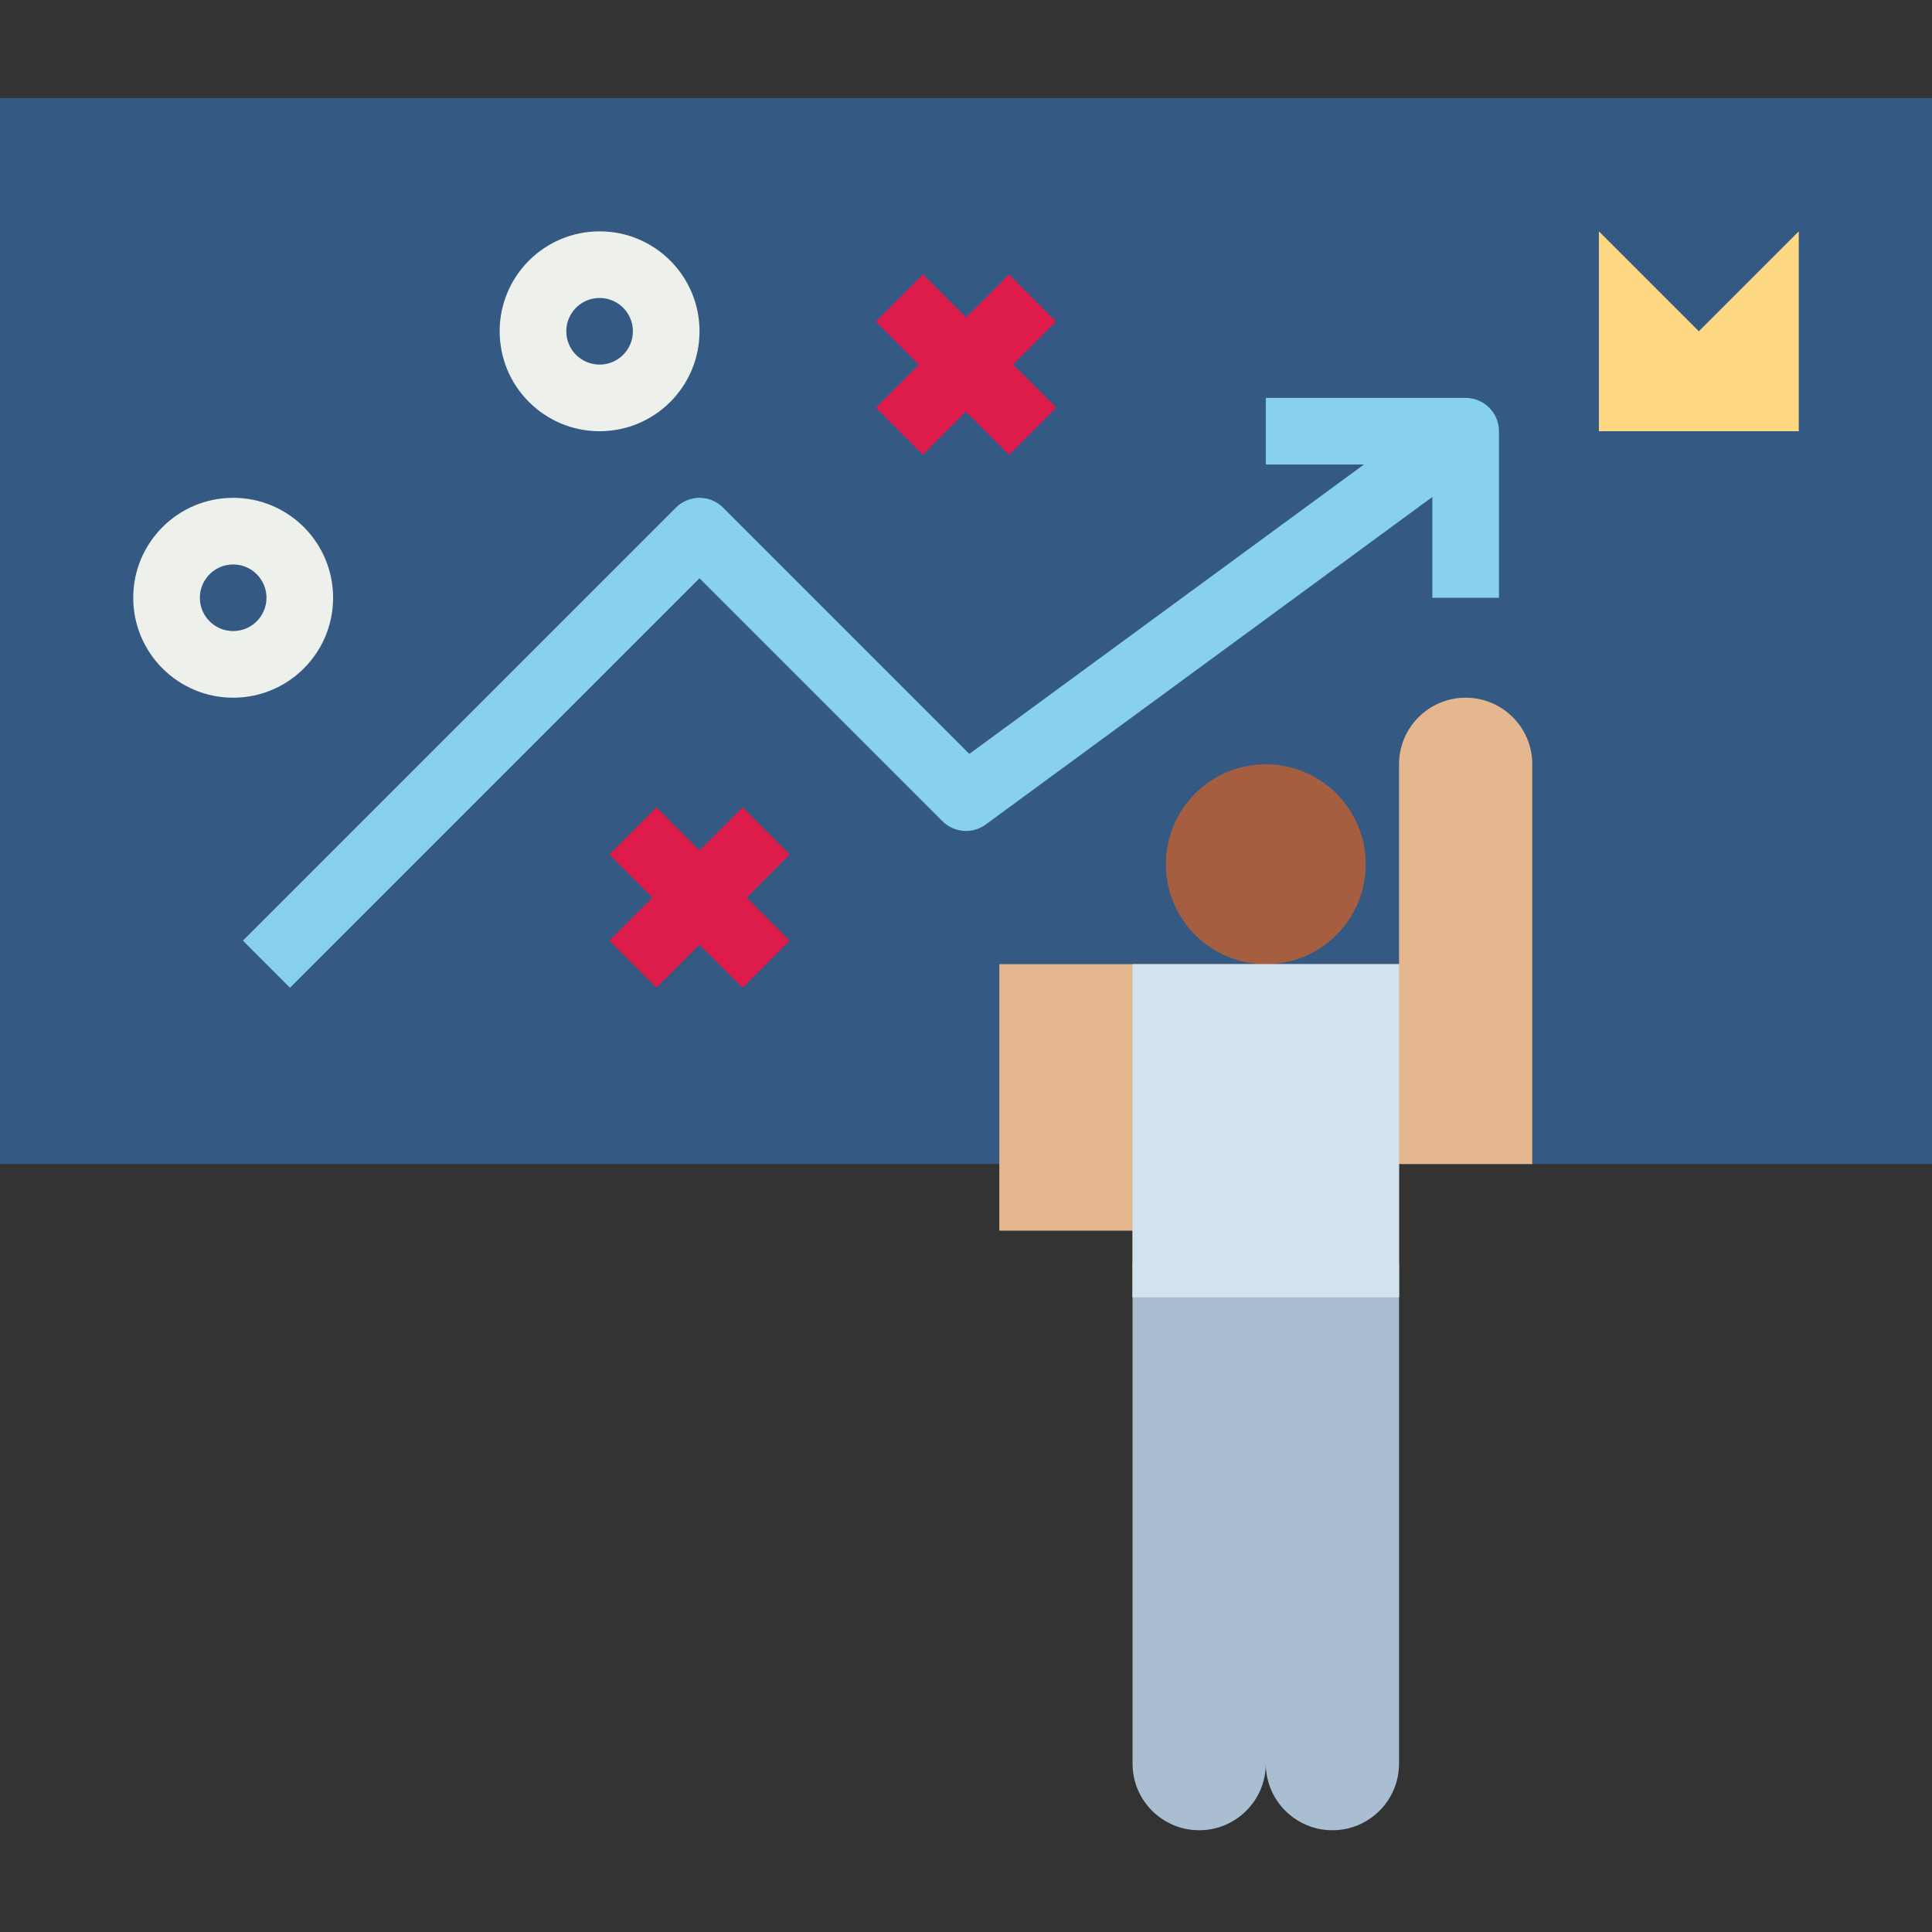 <svg height="512pt" viewBox="0 -26 512 512" width="512pt" xmlns="http://www.w3.org/2000/svg"><rect x="0" y="-26" width="512" height="512" fill="#333333" stroke="none"/><path d="m0 0h512v282.484h-512zm0 0" fill="#345a84"/><path d="m388.414 79.449h-52.965v17.656h25.996l-104.562 76.684-65.27-65.273c-3.449-3.445-9.035-3.445-12.484 0l-114.758 114.762 12.48 12.48 108.527-108.516 64.379 64.379c3.082 3.09 7.961 3.465 11.477.883l118.352-86.801v26.711h17.656v-44.137c0-4.875-3.953-8.828-8.828-8.828zm0 0" fill="#88d0ef"/><path d="m423.723 35.309 26.484 26.484 26.484-26.484v52.969h-52.969zm0 0" fill="#ffd884"/><path d="m61.793 105.93c-14.625 0-26.484 11.859-26.484 26.484s11.859 26.484 26.484 26.484 26.484-11.859 26.484-26.484-11.859-26.484-26.484-26.484zm0 35.312c-4.875 0-8.828-3.953-8.828-8.828s3.953-8.828 8.828-8.828 8.828 3.953 8.828 8.828-3.953 8.828-8.828 8.828zm0 0" fill="#eef1eb"/><path d="m185.379 61.793c0-14.625-11.855-26.484-26.48-26.484-14.629 0-26.484 11.859-26.484 26.484s11.855 26.484 26.484 26.484c14.625 0 26.48-11.859 26.48-26.484zm-26.48 8.828c-4.879 0-8.828-3.953-8.828-8.828s3.949-8.828 8.828-8.828c4.875 0 8.824 3.953 8.824 8.828s-3.949 8.828-8.824 8.828zm0 0" fill="#eef1eb"/><path d="m279.895 59.207-12.48-12.484-11.414 11.414-11.414-11.414-12.48 12.484 11.414 11.414-11.414 11.414 12.48 12.48 11.414-11.414 11.414 11.414 12.48-12.48-11.414-11.414zm0 0" fill="#dd1c4b"/><path d="m196.793 187.965-11.414 11.414-11.414-11.414-12.48 12.484 11.414 11.414-11.414 11.414 12.48 12.48 11.414-11.414 11.414 11.414 12.484-12.48-11.414-11.414 11.414-11.414zm0 0" fill="#dd1c4b"/><path d="m361.93 203.035c0 14.625-11.855 26.48-26.48 26.48s-26.484-11.855-26.484-26.48 11.859-26.484 26.484-26.484 26.48 11.859 26.48 26.484zm0 0" fill="#a55f40"/><path d="m300.137 308.965v132.414c0 9.75 7.906 17.656 17.656 17.656s17.656-7.906 17.656-17.656c0 9.75 7.902 17.656 17.656 17.656 9.75 0 17.652-7.906 17.652-17.656v-132.414zm0 0" fill="#a9bfd1"/><path d="m388.414 158.898c-9.75 0-17.656 7.902-17.656 17.652v52.965h-105.93v70.621h35.309v17.656h70.621v-35.309h35.312v-105.934c0-9.75-7.906-17.652-17.656-17.652zm0 0" fill="#e5b78f"/><path d="m300.137 229.516h70.621v88.277h-70.621zm0 0" fill="#d1e3ee"/></svg>